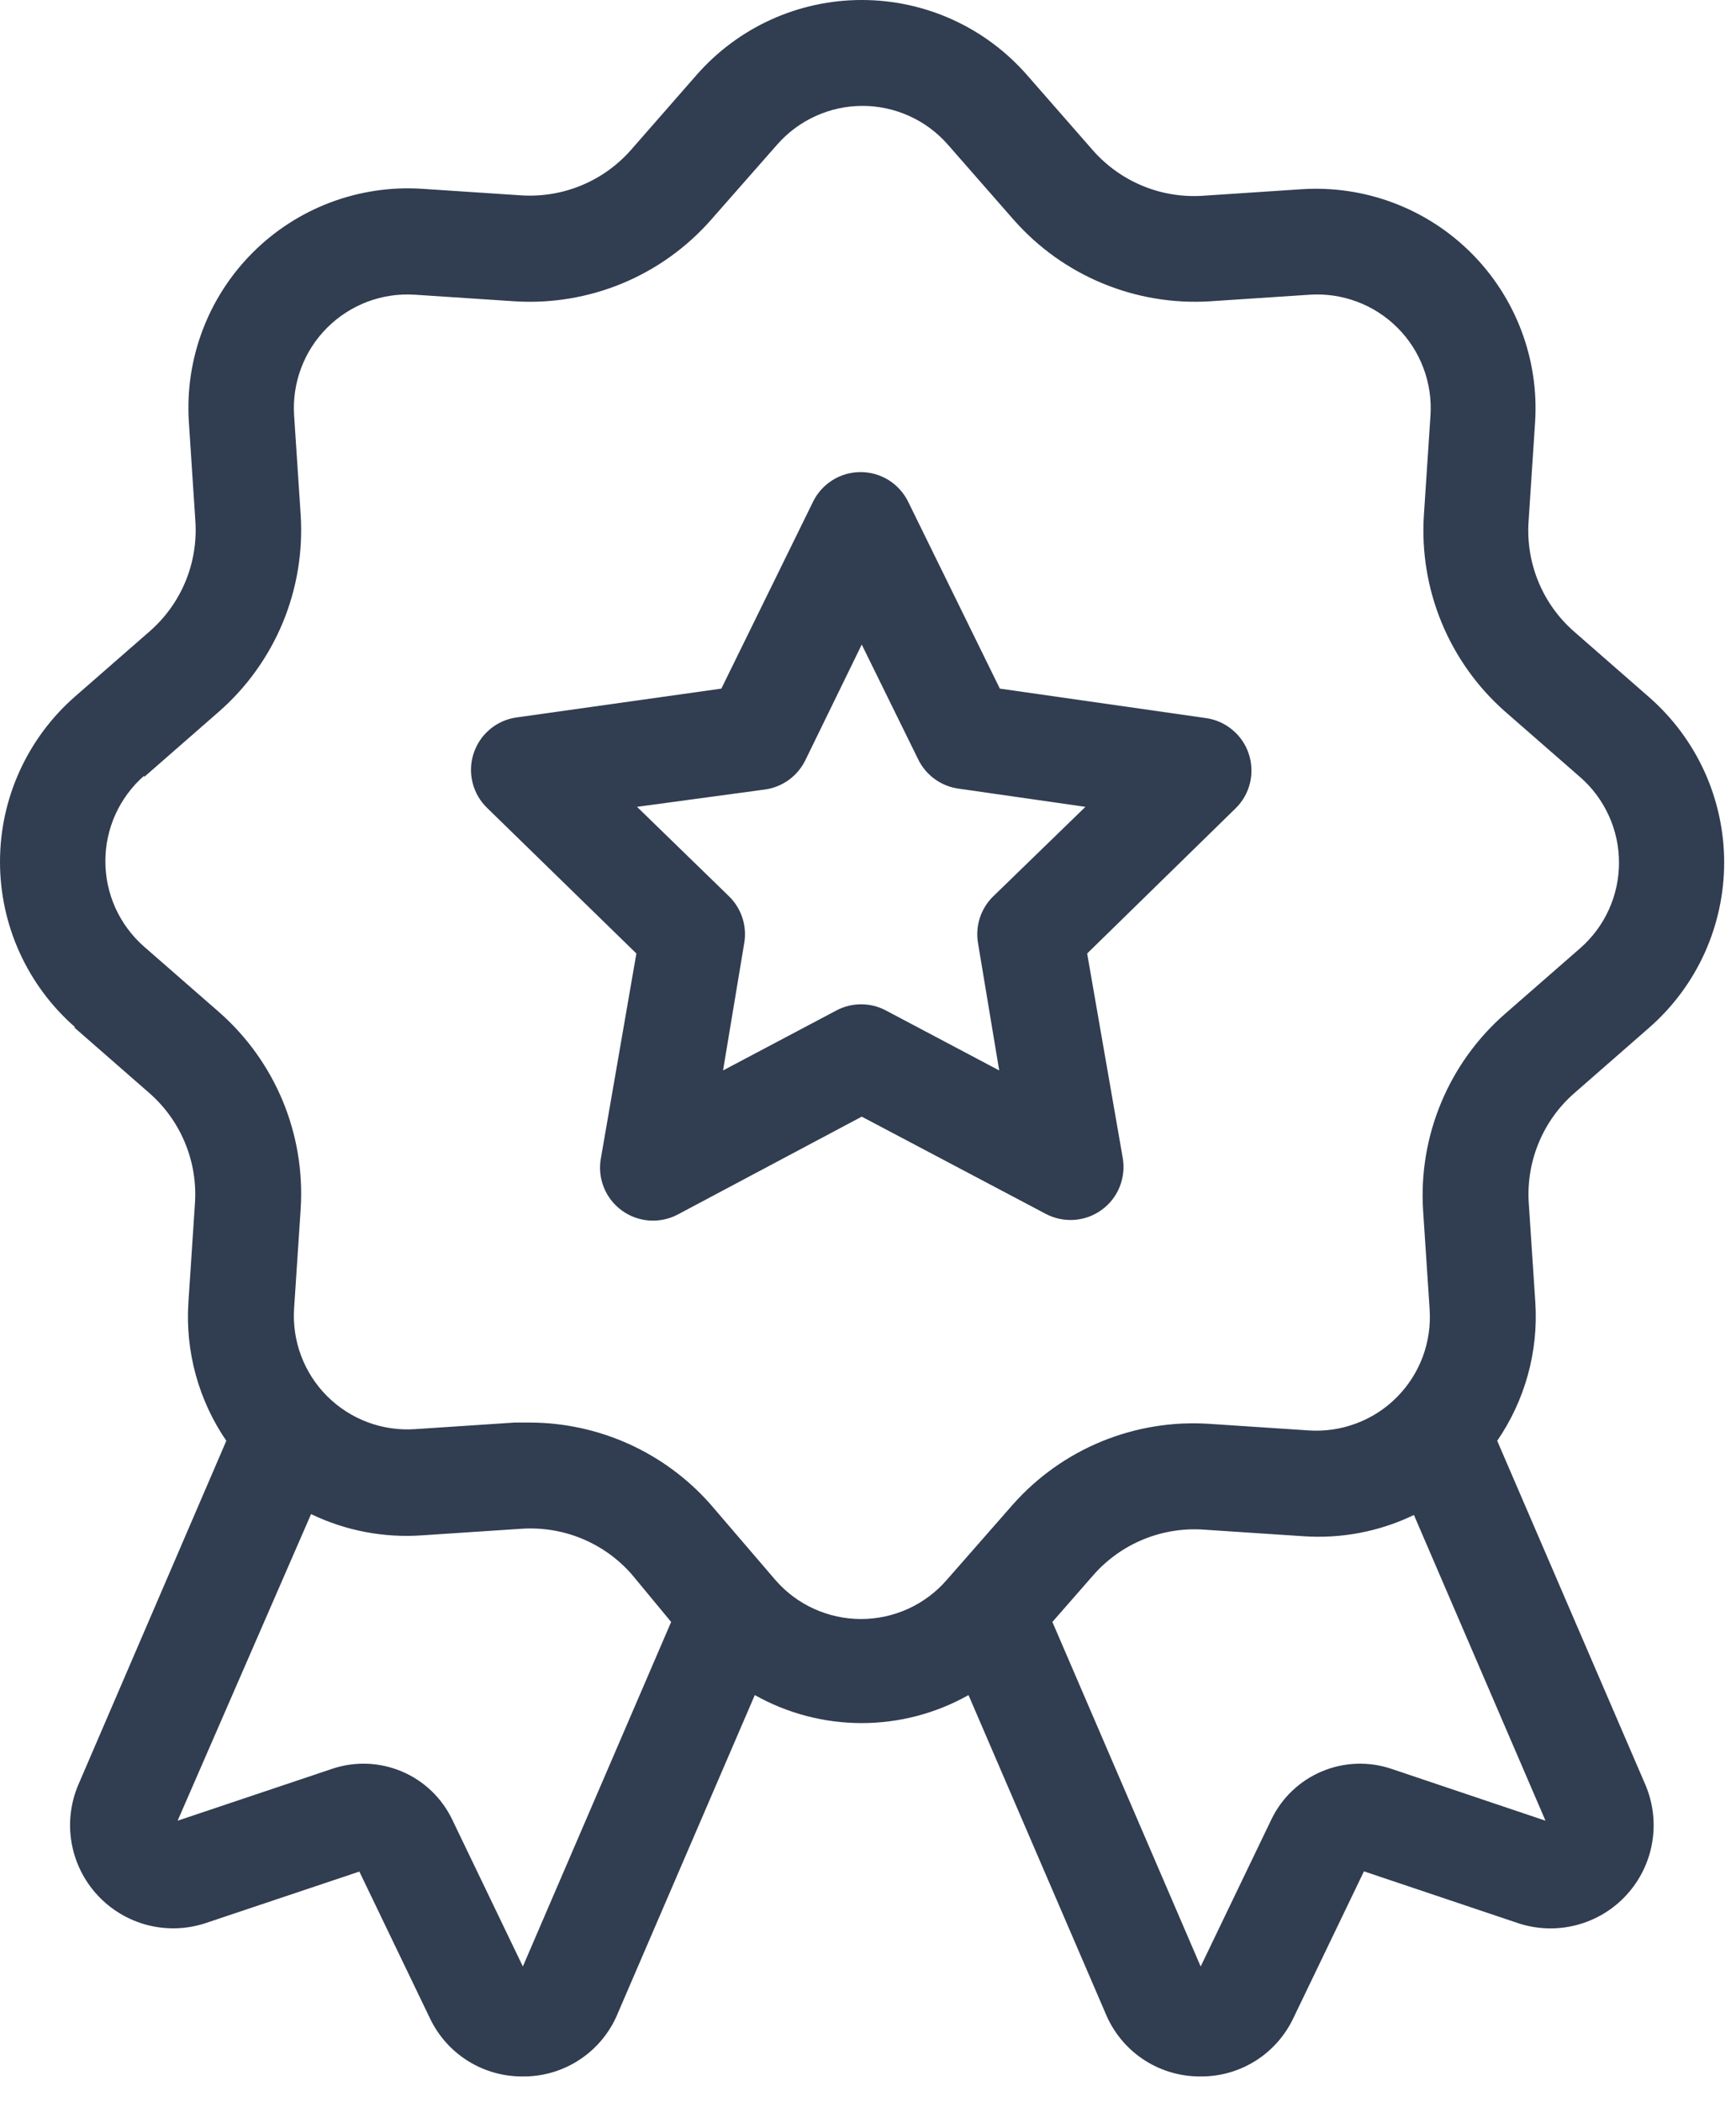 <svg width="38" height="46" viewBox="0 0 38 46" fill="none" xmlns="http://www.w3.org/2000/svg">
<path d="M1.63 22.486L3.276 23.924C3.613 24.221 3.878 24.591 4.05 25.007C4.222 25.422 4.297 25.872 4.268 26.321L4.124 28.5C4.054 29.573 4.346 30.64 4.954 31.527L1.709 39.066C1.542 39.465 1.493 39.903 1.568 40.329C1.643 40.754 1.839 41.15 2.132 41.467C2.425 41.785 2.803 42.012 3.221 42.122C3.639 42.231 4.08 42.218 4.491 42.084L7.866 40.953L9.41 44.161C9.592 44.546 9.881 44.87 10.241 45.096C10.602 45.322 11.02 45.44 11.445 45.436H11.506C11.942 45.428 12.366 45.291 12.725 45.044C13.084 44.797 13.363 44.45 13.527 44.045L16.522 37.091C17.236 37.493 18.042 37.704 18.861 37.704C19.681 37.704 20.486 37.493 21.2 37.091L24.195 44.045C24.36 44.45 24.639 44.798 24.999 45.045C25.36 45.292 25.785 45.428 26.221 45.436H26.282C26.707 45.439 27.124 45.32 27.484 45.093C27.844 44.866 28.131 44.541 28.312 44.157L29.856 40.948L33.236 42.084C33.648 42.219 34.09 42.233 34.51 42.123C34.929 42.014 35.309 41.786 35.602 41.466C35.895 41.147 36.091 40.75 36.164 40.323C36.238 39.895 36.187 39.456 36.018 39.057L32.773 31.527C33.383 30.639 33.677 29.571 33.607 28.495L33.463 26.316C33.435 25.868 33.51 25.419 33.682 25.005C33.854 24.59 34.118 24.22 34.456 23.924L36.101 22.486C36.616 22.035 37.029 21.48 37.312 20.857C37.594 20.233 37.741 19.557 37.741 18.872C37.741 18.188 37.594 17.511 37.312 16.888C37.029 16.265 36.616 15.709 36.101 15.258L34.451 13.816C34.113 13.519 33.848 13.149 33.676 12.733C33.504 12.318 33.43 11.868 33.459 11.419L33.602 9.24C33.646 8.559 33.544 7.877 33.303 7.238C33.062 6.6 32.688 6.02 32.205 5.537C31.723 5.055 31.143 4.681 30.505 4.44C29.866 4.199 29.183 4.097 28.502 4.14L26.323 4.284C25.872 4.313 25.421 4.238 25.003 4.064C24.586 3.89 24.214 3.623 23.917 3.283L22.48 1.641C22.029 1.126 21.473 0.712 20.849 0.429C20.226 0.146 19.548 -9.65861e-05 18.863 4.78071e-08C18.178 -9.65861e-05 17.501 0.146 16.878 0.429C16.254 0.712 15.698 1.126 15.247 1.641L13.81 3.283C13.513 3.62 13.142 3.885 12.726 4.057C12.311 4.229 11.862 4.303 11.413 4.275L9.234 4.131C8.553 4.087 7.87 4.19 7.232 4.43C6.593 4.671 6.013 5.045 5.531 5.528C5.048 6.011 4.674 6.59 4.433 7.229C4.192 7.867 4.09 8.55 4.134 9.231L4.277 11.41C4.306 11.859 4.232 12.308 4.06 12.724C3.888 13.139 3.623 13.51 3.285 13.807L1.639 15.244C1.124 15.695 0.712 16.251 0.429 16.874C0.146 17.497 0 18.174 0 18.858C0 19.543 0.146 20.219 0.429 20.843C0.712 21.466 1.124 22.022 1.639 22.472L1.63 22.486ZM11.445 43.03L9.897 39.812C9.67 39.34 9.278 38.966 8.794 38.762C8.311 38.558 7.77 38.537 7.273 38.704L3.888 39.84L6.809 33.131C7.567 33.496 8.408 33.656 9.248 33.595L11.427 33.451C11.876 33.423 12.325 33.497 12.74 33.669C13.156 33.841 13.527 34.106 13.824 34.444L14.691 35.491L11.445 43.03ZM33.83 39.84L30.454 38.704C29.957 38.537 29.416 38.558 28.933 38.762C28.449 38.966 28.057 39.34 27.83 39.812L26.282 43.03L23.036 35.491L23.936 34.462C24.233 34.125 24.603 33.86 25.019 33.688C25.434 33.516 25.884 33.441 26.333 33.47L28.512 33.614C29.351 33.675 30.192 33.516 30.95 33.15L33.83 39.84ZM3.155 17.002L4.801 15.564C5.406 15.032 5.881 14.368 6.19 13.624C6.498 12.88 6.632 12.075 6.582 11.271L6.438 9.092C6.415 8.738 6.467 8.384 6.592 8.053C6.717 7.721 6.911 7.42 7.162 7.17C7.413 6.92 7.714 6.726 8.046 6.601C8.377 6.477 8.732 6.425 9.085 6.449L11.264 6.593C12.068 6.644 12.873 6.51 13.617 6.203C14.361 5.895 15.025 5.421 15.558 4.817L17.009 3.167C17.242 2.9 17.53 2.686 17.852 2.54C18.175 2.393 18.525 2.317 18.88 2.317C19.234 2.317 19.584 2.393 19.907 2.54C20.23 2.686 20.517 2.9 20.75 3.167L22.192 4.813C22.725 5.417 23.388 5.892 24.133 6.2C24.877 6.509 25.682 6.643 26.486 6.593L28.665 6.449C29.018 6.425 29.373 6.477 29.706 6.602C30.038 6.726 30.339 6.921 30.59 7.171C30.841 7.422 31.035 7.724 31.159 8.056C31.284 8.388 31.336 8.743 31.312 9.097L31.168 11.276C31.117 12.079 31.25 12.884 31.558 13.628C31.866 14.373 32.34 15.037 32.944 15.569L34.59 17.006C34.857 17.239 35.071 17.527 35.217 17.85C35.364 18.172 35.439 18.523 35.439 18.877C35.439 19.231 35.364 19.581 35.217 19.904C35.071 20.227 34.857 20.514 34.59 20.748L32.944 22.185C32.337 22.715 31.86 23.377 31.549 24.121C31.238 24.864 31.101 25.669 31.15 26.474L31.294 28.653C31.317 29.006 31.265 29.361 31.141 29.694C31.016 30.026 30.822 30.327 30.571 30.578C30.321 30.829 30.019 31.023 29.687 31.147C29.355 31.272 29 31.324 28.646 31.3L26.467 31.156C25.665 31.103 24.86 31.235 24.116 31.54C23.372 31.845 22.708 32.317 22.174 32.918L20.718 34.578C20.485 34.845 20.197 35.059 19.875 35.205C19.552 35.351 19.202 35.427 18.847 35.427C18.493 35.427 18.143 35.351 17.82 35.205C17.497 35.059 17.21 34.845 16.977 34.578L15.553 32.918C15.059 32.357 14.451 31.908 13.77 31.599C13.089 31.291 12.351 31.13 11.603 31.128H11.264L9.085 31.272C8.732 31.296 8.377 31.244 8.045 31.12C7.713 30.995 7.411 30.801 7.16 30.55C6.909 30.299 6.715 29.998 6.591 29.666C6.466 29.334 6.414 28.979 6.438 28.625L6.582 26.446C6.632 25.642 6.498 24.837 6.19 24.093C5.881 23.348 5.406 22.685 4.801 22.152L3.155 20.715C2.889 20.482 2.675 20.194 2.528 19.872C2.382 19.549 2.306 19.199 2.306 18.845C2.306 18.49 2.382 18.14 2.528 17.817C2.675 17.494 2.889 17.207 3.155 16.974V17.002Z" fill="#313D50"/>
<path d="M13.93 20.864L13.152 25.352C13.114 25.565 13.138 25.785 13.219 25.986C13.3 26.186 13.436 26.36 13.612 26.488C13.787 26.615 13.994 26.691 14.21 26.707C14.427 26.722 14.643 26.677 14.835 26.576L18.863 24.434L22.892 26.562C23.084 26.663 23.3 26.708 23.516 26.693C23.733 26.677 23.94 26.602 24.115 26.474C24.291 26.347 24.427 26.173 24.508 25.972C24.589 25.771 24.613 25.551 24.576 25.338L23.797 20.864L27.042 17.692C27.198 17.541 27.308 17.35 27.36 17.139C27.412 16.929 27.404 16.708 27.337 16.502C27.27 16.295 27.146 16.112 26.98 15.973C26.814 15.833 26.612 15.743 26.398 15.713L21.886 15.068L19.879 10.979C19.783 10.784 19.635 10.62 19.451 10.505C19.267 10.391 19.055 10.33 18.838 10.33C18.621 10.33 18.409 10.391 18.225 10.505C18.041 10.62 17.892 10.784 17.797 10.979L15.79 15.068L11.306 15.699C11.091 15.729 10.889 15.819 10.723 15.959C10.557 16.098 10.434 16.281 10.367 16.488C10.299 16.694 10.291 16.915 10.344 17.125C10.396 17.336 10.506 17.527 10.662 17.678L13.93 20.864ZM16.749 17.275C16.936 17.248 17.113 17.177 17.266 17.066C17.419 16.955 17.542 16.809 17.626 16.64L18.863 14.104L20.101 16.621C20.185 16.791 20.308 16.937 20.461 17.047C20.613 17.158 20.791 17.23 20.978 17.256L23.759 17.655L21.743 19.612C21.608 19.743 21.506 19.906 21.448 20.085C21.39 20.265 21.377 20.455 21.409 20.641L21.872 23.423L19.392 22.111C19.225 22.022 19.039 21.976 18.85 21.976C18.66 21.976 18.474 22.022 18.307 22.111L15.827 23.423L16.29 20.641C16.323 20.455 16.309 20.265 16.251 20.085C16.193 19.906 16.092 19.743 15.957 19.612L13.944 17.655L16.749 17.275Z" fill="#313D50"/>
</svg>
